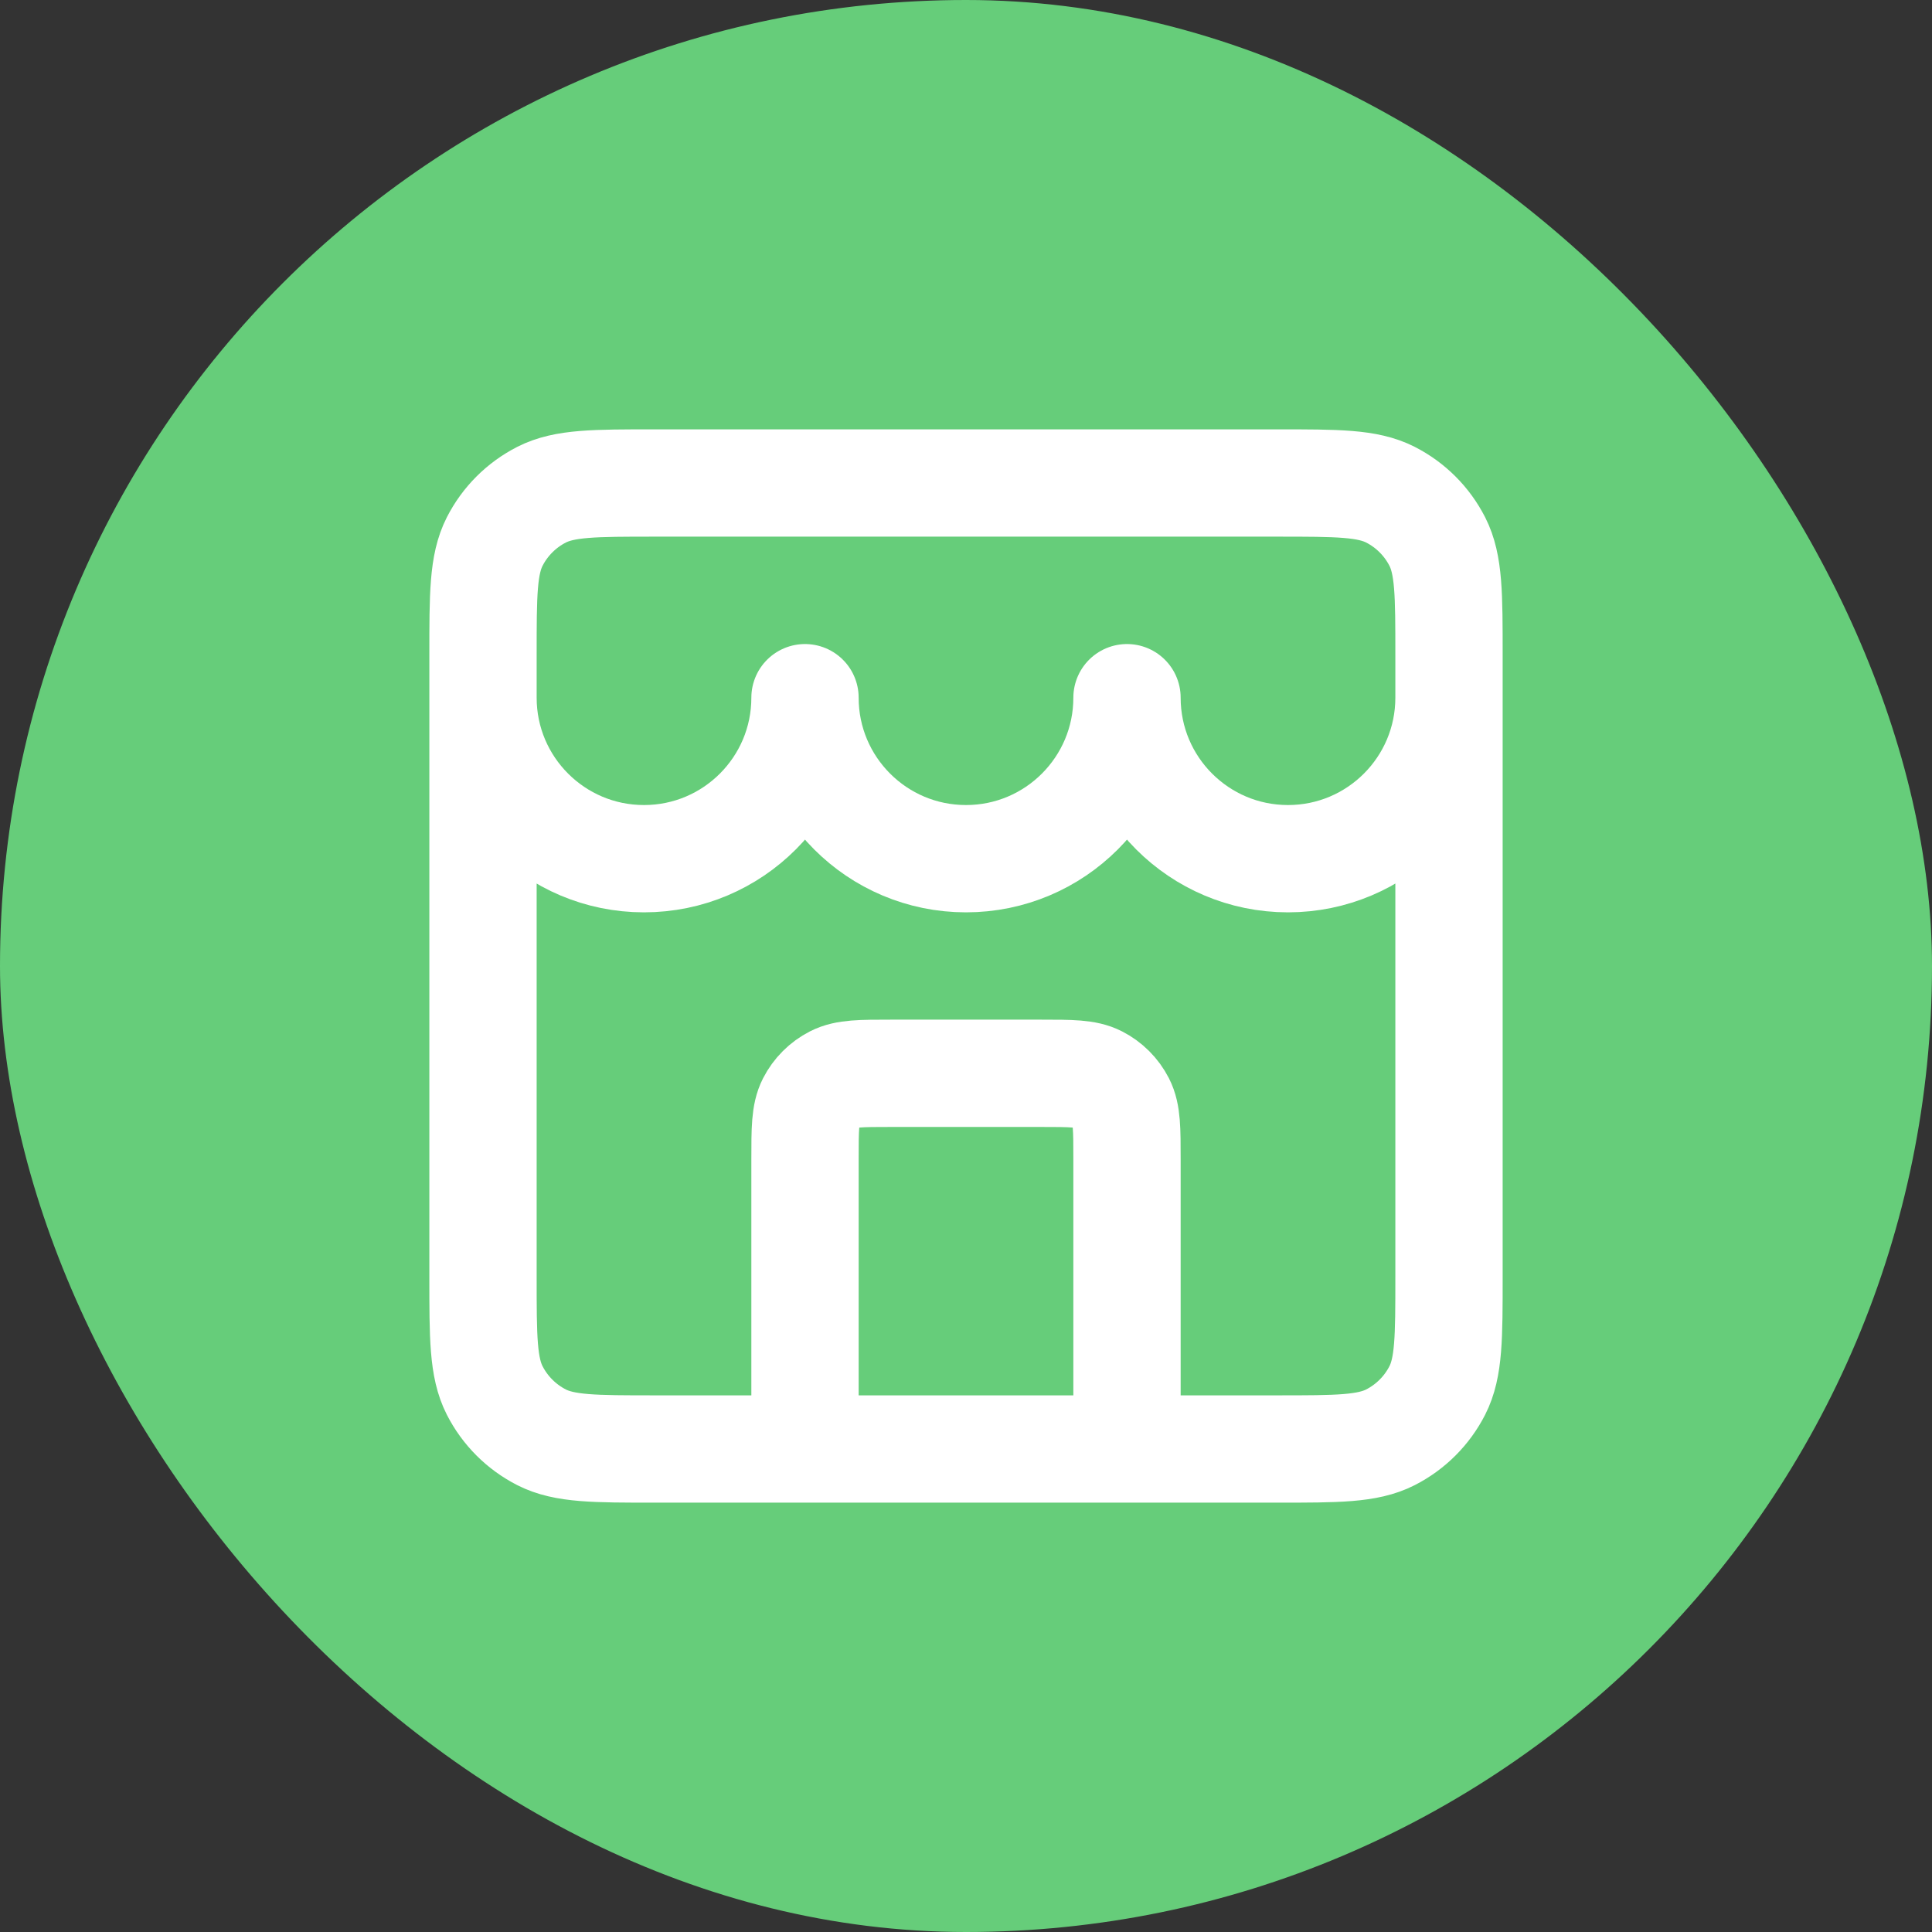 <svg width="24" height="24" viewBox="0 0 24 24" fill="none" xmlns="http://www.w3.org/2000/svg">
<rect x="0" y="0" width="24" height="24" fill="#333333" stroke="none"/>
<rect width="24" height="24" rx="12" fill="#66CD7A"/>
<path d="M14 18V14.4C14 14.027 14 13.84 13.927 13.697C13.863 13.572 13.761 13.47 13.636 13.406C13.493 13.333 13.307 13.333 12.933 13.333H11.067C10.693 13.333 10.507 13.333 10.364 13.406C10.239 13.47 10.137 13.572 10.073 13.697C10 13.84 10 14.027 10 14.4V18M6 8.667C6 9.771 6.895 10.667 8 10.667C9.105 10.667 10 9.771 10 8.667C10 9.771 10.895 10.667 12 10.667C13.105 10.667 14 9.771 14 8.667C14 9.771 14.895 10.667 16 10.667C17.105 10.667 18 9.771 18 8.667M8.133 18H15.867C16.613 18 16.987 18 17.272 17.855C17.523 17.727 17.727 17.523 17.855 17.272C18 16.987 18 16.613 18 15.867V8.133C18 7.387 18 7.013 17.855 6.728C17.727 6.477 17.523 6.273 17.272 6.145C16.987 6 16.613 6 15.867 6H8.133C7.387 6 7.013 6 6.728 6.145C6.477 6.273 6.273 6.477 6.145 6.728C6 7.013 6 7.387 6 8.133V15.867C6 16.613 6 16.987 6.145 17.272C6.273 17.523 6.477 17.727 6.728 17.855C7.013 18 7.387 18 8.133 18Z" stroke="white" stroke-width="1.333" stroke-linecap="round" stroke-linejoin="round"/>
</svg>
